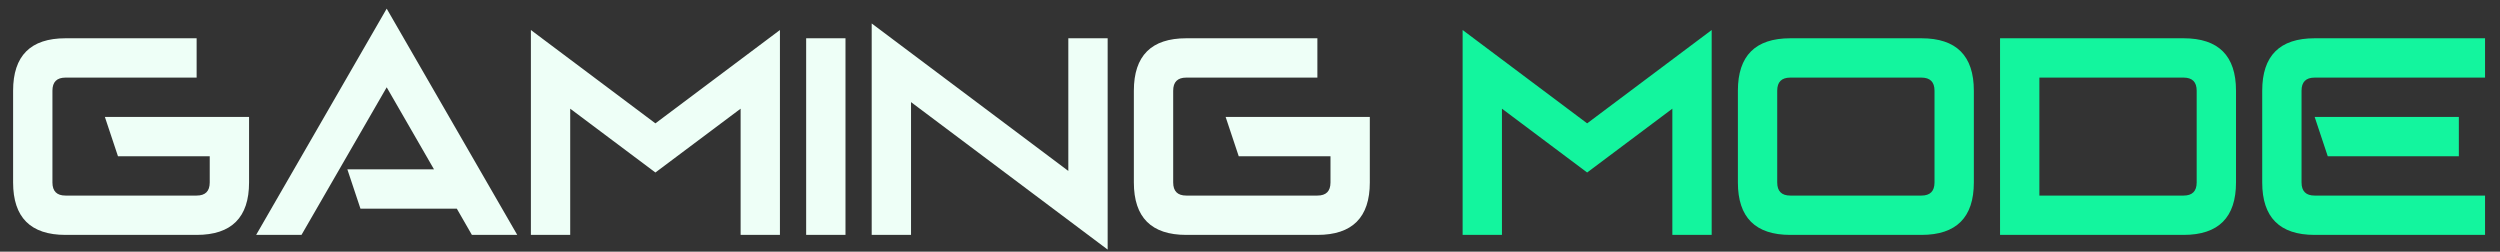 <svg width="149" height="15" viewBox="0 0 149 15" fill="none" xmlns="http://www.w3.org/2000/svg">
<rect x="0" y="0" width="149" height="15" fill="#333333" stroke="none"/>
<path d="M3.906 2.281H11.719V4.625H3.906C3.385 4.625 3.125 4.885 3.125 5.406V10.875C3.125 11.396 3.385 11.656 3.906 11.656H11.719C12.24 11.656 12.5 11.396 12.5 10.875V9.312H7.031L6.25 6.969H14.844V10.875C14.844 12.958 13.802 14 11.719 14H3.906C1.823 14 0.781 12.958 0.781 10.875V5.406C0.781 3.323 1.823 2.281 3.906 2.281ZM25.867 10.094L23.047 5.203L17.969 14H15.266L23.047 0.516L30.828 14H28.125L27.227 12.438H21.484L20.703 10.094H25.867ZM33.984 6.477V14H31.641V1.789L39.062 7.352L46.484 1.789V14H44.141V6.477L39.062 10.281L33.984 6.477ZM50.391 14H48.047V2.281H50.391V14ZM54.297 6.086V14H51.953V1.398L63.672 10.188V2.281H66.016V14.875L54.297 6.086ZM70.703 2.281H78.516V4.625H70.703C70.182 4.625 69.922 4.885 69.922 5.406V10.875C69.922 11.396 70.182 11.656 70.703 11.656H78.516C79.037 11.656 79.297 11.396 79.297 10.875V9.312H73.828L73.047 6.969H81.641V10.875C81.641 12.958 80.599 14 78.516 14H70.703C68.62 14 67.578 12.958 67.578 10.875V5.406C67.578 3.323 68.62 2.281 70.703 2.281Z" fill="#EEFFF7"/>
<path d="M89.516 6.477V14H87.172V1.789L94.594 7.352L102.016 1.789V14H99.672V6.477L94.594 10.281L89.516 6.477ZM115.297 5.406C115.297 4.885 115.036 4.625 114.516 4.625H106.703C106.182 4.625 105.922 4.885 105.922 5.406V10.875C105.922 11.396 106.182 11.656 106.703 11.656H114.516C115.036 11.656 115.297 11.396 115.297 10.875V5.406ZM114.516 2.281C116.599 2.281 117.641 3.323 117.641 5.406V10.875C117.641 12.958 116.599 14 114.516 14H106.703C104.62 14 103.578 12.958 103.578 10.875V5.406C103.578 3.323 104.62 2.281 106.703 2.281H114.516ZM130.922 5.406C130.922 4.885 130.661 4.625 130.141 4.625H121.547V11.656H130.141C130.661 11.656 130.922 11.396 130.922 10.875V5.406ZM130.141 2.281C132.224 2.281 133.266 3.323 133.266 5.406V10.875C133.266 12.958 132.224 14 130.141 14H119.203V2.281H130.141ZM138.734 9.312L137.953 6.969H146.547V9.312H138.734ZM137.953 2.281H148.109V4.625H137.953C137.432 4.625 137.172 4.885 137.172 5.406V10.875C137.172 11.396 137.432 11.656 137.953 11.656H148.109V14H137.953C135.87 14 134.828 12.958 134.828 10.875V5.406C134.828 3.323 135.87 2.281 137.953 2.281Z" fill="#13F59E"/>
</svg>
